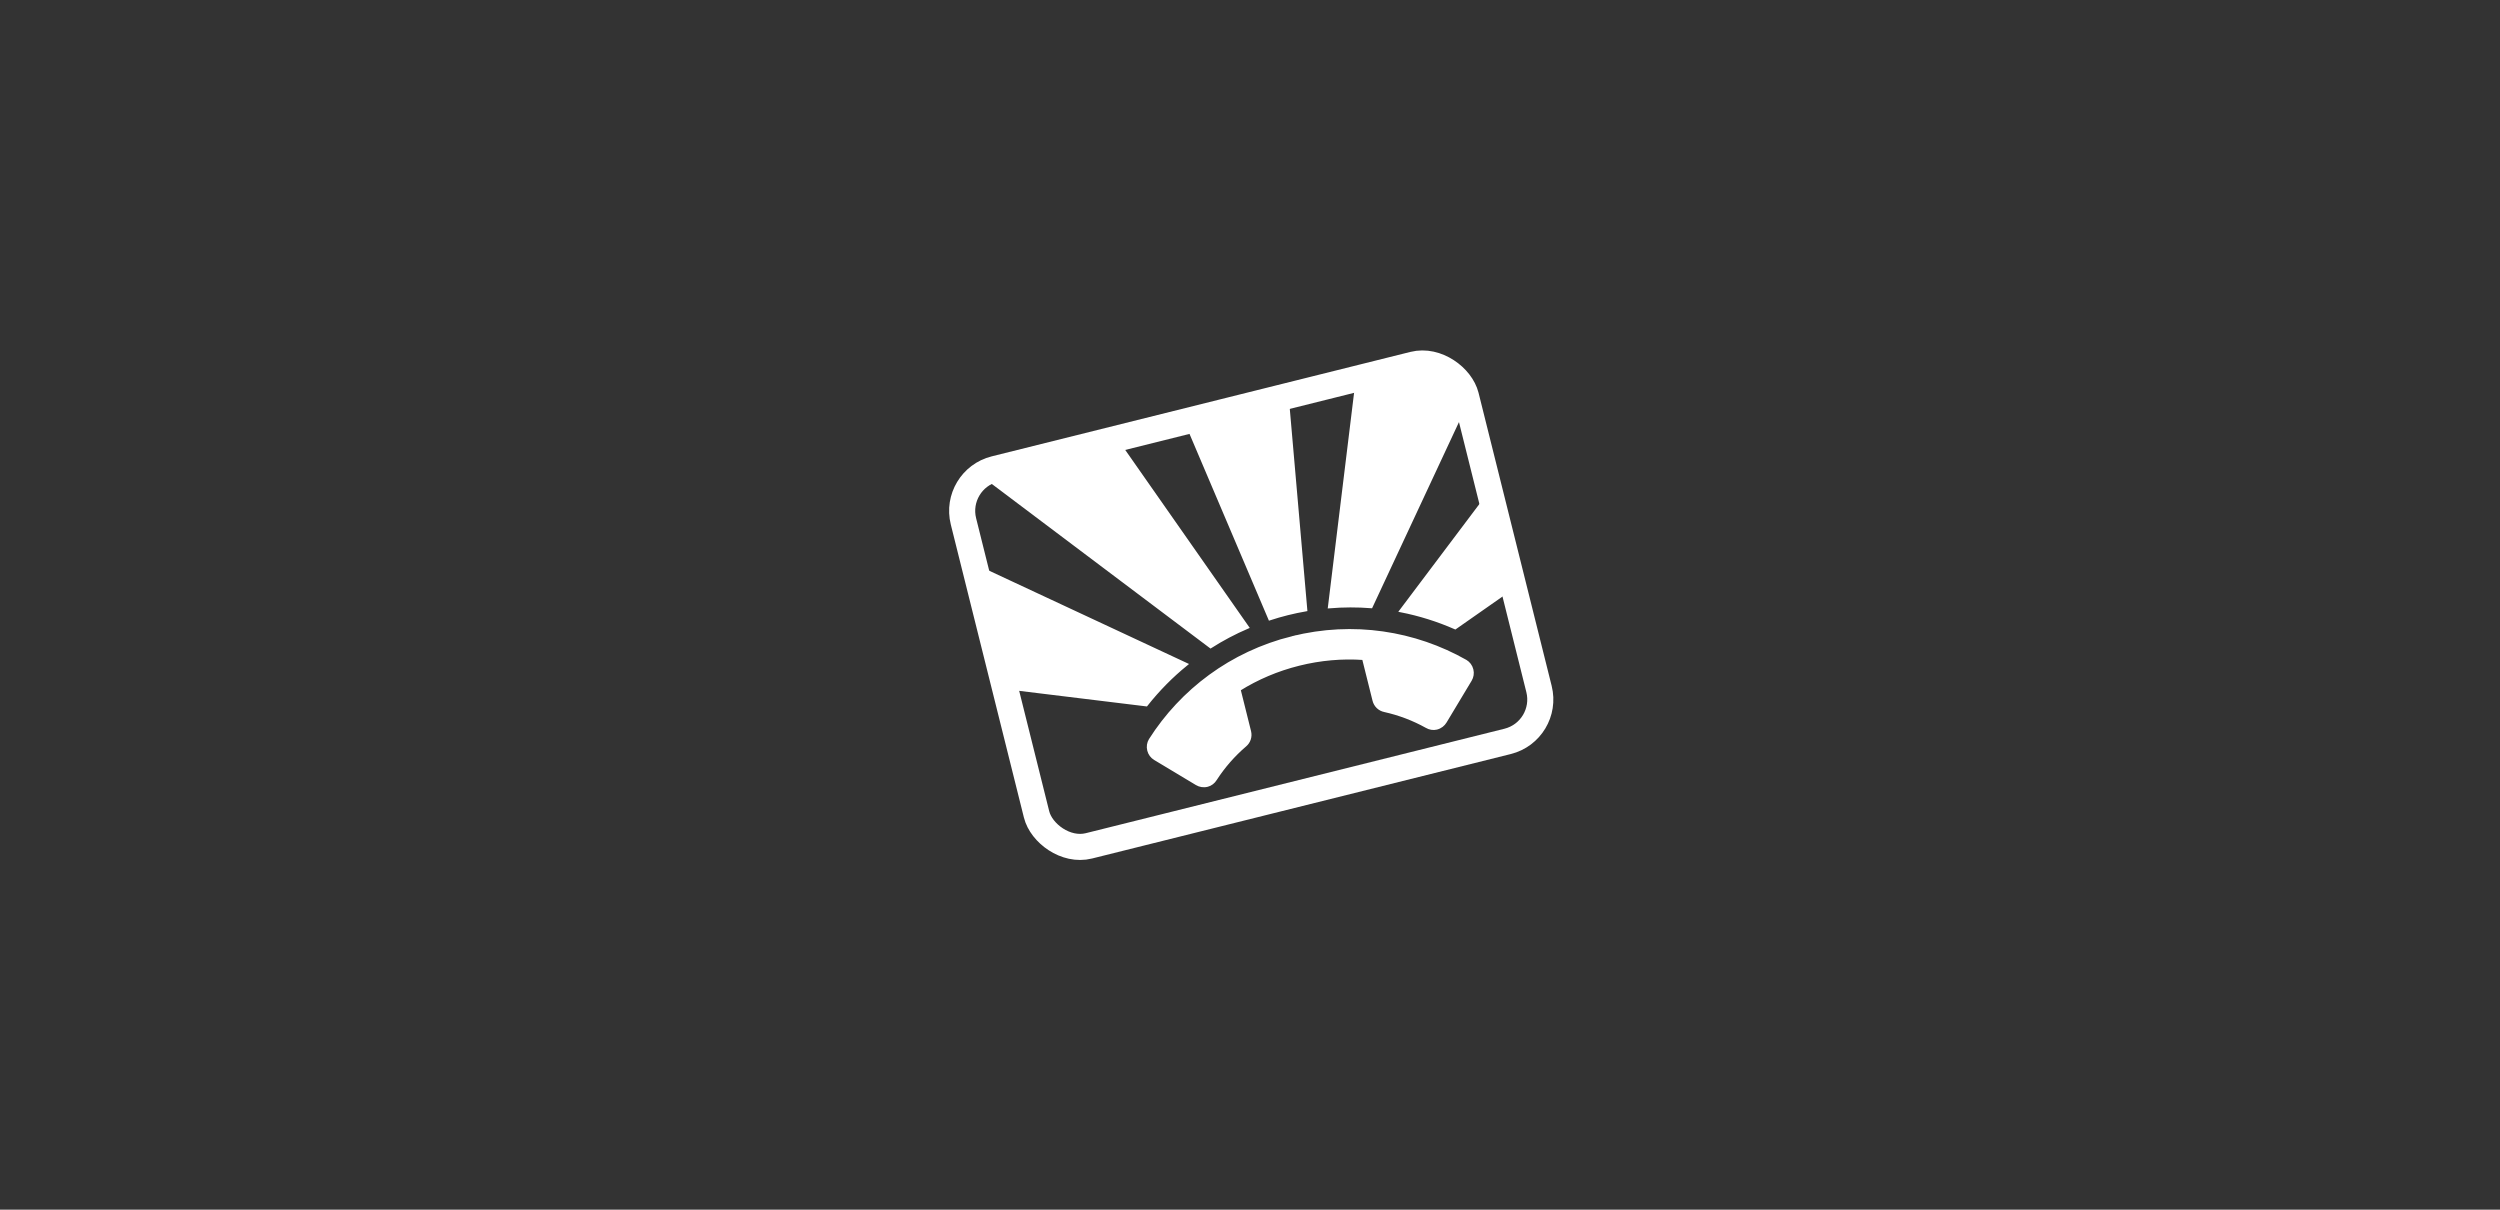 <?xml version="1.0" encoding="UTF-8" standalone="no"?>
<!-- Created with Inkscape (http://www.inkscape.org/) -->

<svg
   xmlns:dc="http://purl.org/dc/elements/1.1/"
   xmlns:cc="http://creativecommons.org/ns#"
   xmlns:rdf="http://www.w3.org/1999/02/22-rdf-syntax-ns#"
   xmlns:svg="http://www.w3.org/2000/svg"
   xmlns="http://www.w3.org/2000/svg"
   xmlns:sodipodi="http://sodipodi.sourceforge.net/DTD/sodipodi-0.dtd"
   xmlns:inkscape="http://www.inkscape.org/namespaces/inkscape"
   width="310"
   height="150"
   viewBox="0 0 310 150"
   id="svg2"
   version="1.1"
   inkscape:version="0.91 r13725"
   sodipodi:docname="tile-wide.svg"
   inkscape:export-filename="C:\Users\morga\src\ZaibatsuPass\graphics\export\310x150-300.png"
   inkscape:export-xdpi="360"
   inkscape:export-ydpi="360">
  <rect x="0" y="0" width="310" height="150" fill="#333333" stroke="none"/>
  <defs
     id="defs4" />
  <sodipodi:namedview
     id="base"
     pagecolor="#808080"
     bordercolor="#666666"
     borderopacity="1.0"
     inkscape:pageopacity="0"
     inkscape:pageshadow="2"
     inkscape:zoom="1.873833"
     inkscape:cx="124.46071"
     inkscape:cy="141.86232"
     inkscape:document-units="px"
     inkscape:current-layer="g8083"
     showgrid="true"
     units="px"
     inkscape:snap-center="false"
     inkscape:snap-object-midpoints="false"
     objecttolerance="20"
     showguides="true"
     inkscape:guide-bbox="true"
     inkscape:window-width="1920"
     inkscape:window-height="1017"
     inkscape:window-x="-8"
     inkscape:window-y="32"
     inkscape:window-maximized="1">
    <inkscape:grid
       type="xygrid"
       id="grid8068"
       spacingx="20"
       spacingy="20" />
    <sodipodi:guide
       position="260,200"
       orientation="0,1"
       id="guide12601" />
  </sodipodi:namedview>
  <g
     inkscape:label="Layer 1"
     inkscape:groupmode="layer"
     id="layer1"
     transform="translate(0,-902.362)">
    <g
       id="g8148"
       transform="matrix(0.897,0,0,0.897,17.184,92.223)"
       style="stroke:#ffffff">
      <g
         id="g8083"
         transform="matrix(1.451,-0.362,0.362,1.451,-374.407,-398.461)">
        <g
           id="g8087"
           transform="matrix(0.234,0,0,0.234,86.307,768.054)">
          <rect
             ry="17.047"
             rx="17.047"
             y="847.293"
             x="35.202"
             height="153.425"
             width="204.567"
             id="rect8081"
             style="opacity:1;fill:none;fill-opacity:1;stroke:#ffffff;stroke-width:10.306;stroke-linejoin:miter;stroke-miterlimit:4;stroke-dasharray:none;stroke-opacity:1" />
          <path
             inkscape:connector-curvature="0"
             id="path8078"
             d="m 50.945,845.033 c -0.974,1.646 -1.921,3.311 -2.815,5.009 l 27.829,34.336 41.952,51.758 c 5.205,-1.743 10.594,-3.08 16.127,-3.976 l -25.522,-66.579 -7.876,-20.547 -49.695,0 z m 78.605,0 2.273,14.305 11.397,71.749 c 2.443,-0.174 4.908,-0.264 7.394,-0.264 2.489,0 4.958,0.092 7.404,0.266 l 11.399,-71.751 2.273,-14.305 -42.139,0 z m 71.049,0 -7.878,20.553 -25.52,66.575 c 5.534,0.897 10.922,2.235 16.127,3.978 l 41.95,-51.756 17.753,-21.902 c -0.083,-9.678 -7.893,-17.448 -17.591,-17.448 l -24.84,0 z M 36.695,883.44 c -1.23,6.687 -1.867,13.47 -1.901,20.269 0.017,10.054 1.35,20.062 3.962,29.771 l 1.345,0.514 47.648,18.267 c 5.95,-4.603 12.421,-8.567 19.307,-11.788 L 58.898,901.437 36.695,883.44 Z m 206.343,17.436 -0.702,0.569 -48.156,39.032 c 6.887,3.222 13.357,7.186 19.307,11.79 l 29.551,-11.328 0,-40.062 z m -92.929,39.419 c -24.919,0 -47.533,9.716 -64.274,25.633 -0.988,0.988 -1.591,2.359 -1.591,3.896 0,1.482 0.603,2.855 1.591,3.843 l 13.613,13.611 c 0.988,0.988 2.36,1.647 4.007,1.647 1.372,0 2.744,-0.605 3.732,-1.593 4.336,-4.062 9.22,-7.463 14.599,-10.153 1.811,-0.878 3.073,-2.745 3.073,-4.94 l 0,-17.015 c 7.959,-2.58 16.413,-3.952 25.25,-3.952 8.782,0 17.289,1.373 25.248,3.952 l 0,17.015 c 0,2.195 1.262,4.062 3.073,4.94 5.379,2.689 10.265,6.091 14.601,10.153 0.988,0.988 2.36,1.593 3.732,1.593 1.647,0 3.019,-0.66 4.007,-1.647 l 13.611,-13.611 c 0.988,-0.988 1.593,-2.361 1.593,-3.843 0,-1.537 -0.605,-2.908 -1.593,-3.896 -16.741,-15.917 -39.353,-25.633 -64.272,-25.633 z"
             style="fill:#ffffff;stroke:#ffffff;stroke-width:1.032;stroke-opacity:1" />
        </g>
      </g>
    </g>
  </g>
</svg>
